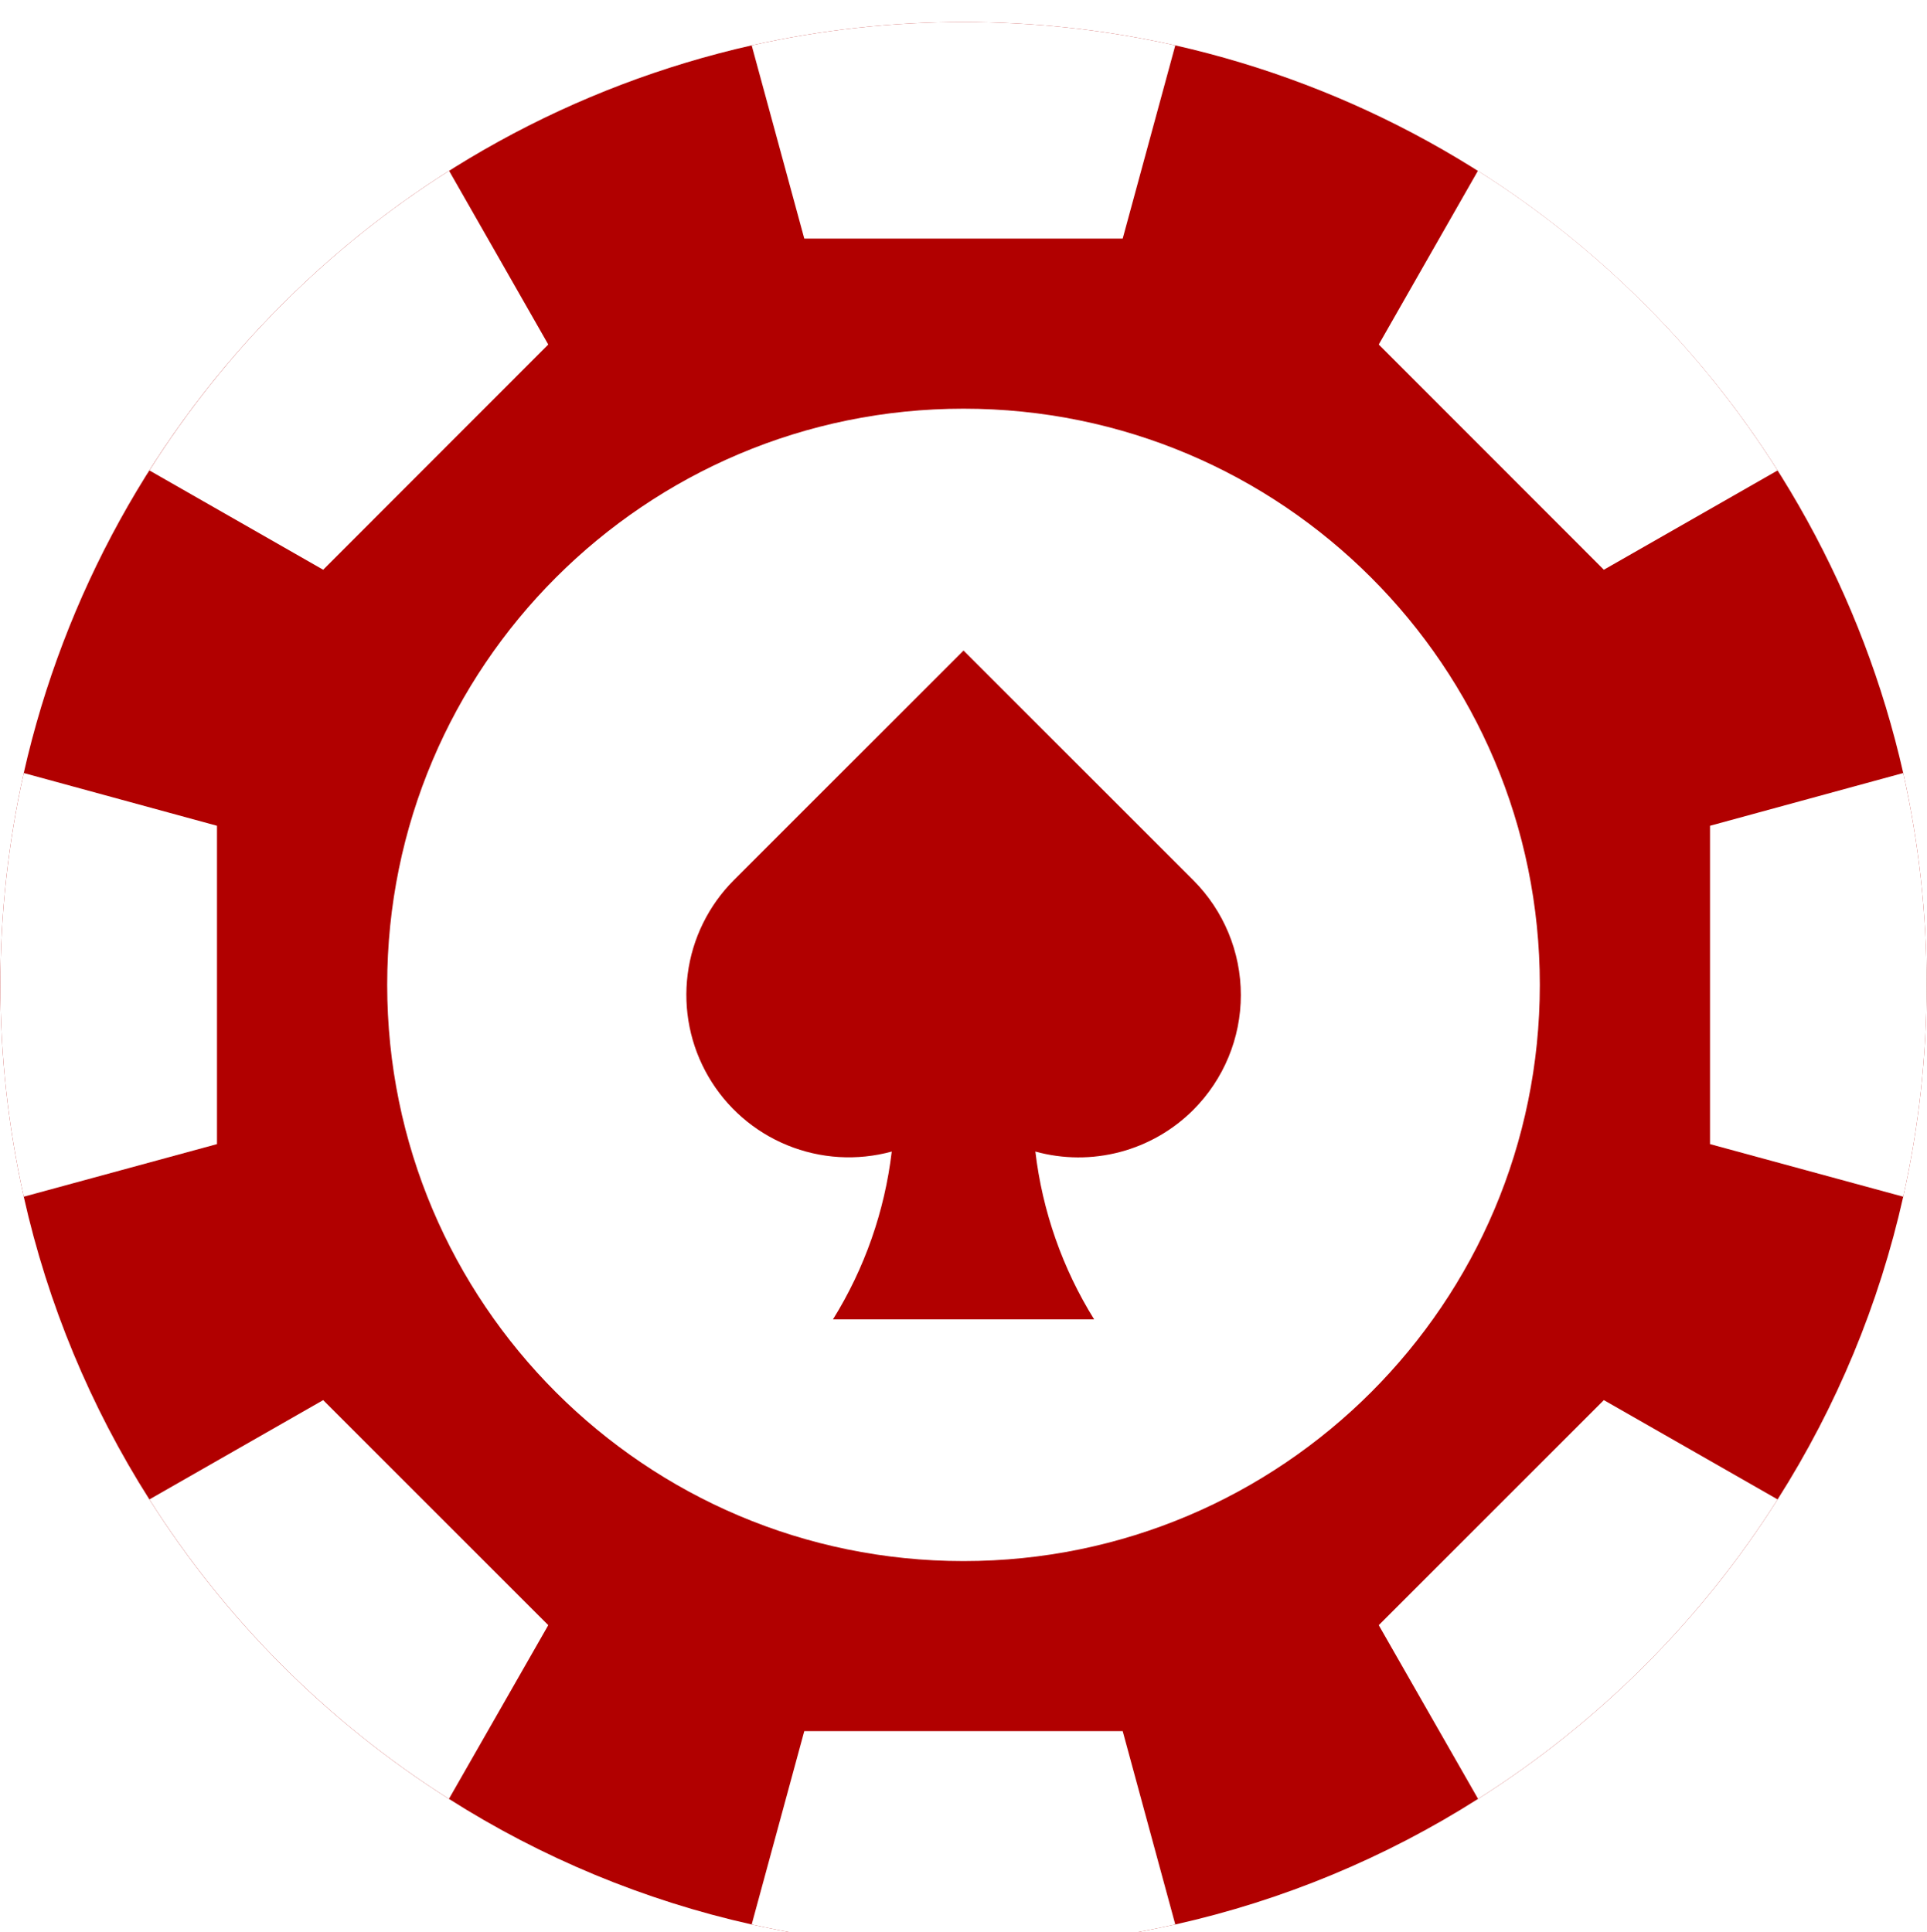 <svg width="339" height="340" viewBox="0 0 339 340" fill="none" xmlns="http://www.w3.org/2000/svg">
<g filter="url(#filter0_i_1101_4)">
<path d="M338.93 169.882C338.938 182.416 337.56 194.912 334.819 207.142C330.584 226.041 323.106 244.062 312.719 260.408C299.277 281.661 281.278 299.66 260.025 313.102C243.68 323.489 225.658 330.967 206.759 335.202C182.221 340.682 156.776 340.682 132.238 335.202C113.34 330.967 95.318 323.489 78.973 313.102C57.719 299.66 39.721 281.661 26.279 260.408C15.892 244.062 8.414 226.041 4.178 207.142C-1.302 182.595 -1.302 157.141 4.178 132.594C11.253 101.337 27.035 72.723 49.698 50.064C72.363 27.406 100.98 11.629 132.238 4.561C156.776 -0.919 182.221 -0.919 206.759 4.561C238.015 11.637 266.628 27.416 289.29 50.073C311.952 72.731 327.737 101.34 334.819 132.594C337.561 144.833 338.939 157.339 338.93 169.882Z" fill="#B10000"/>
<path d="M169.501 271.261C225.495 271.261 270.888 225.869 270.888 169.874C270.888 113.881 225.495 68.489 169.501 68.489C113.507 68.489 68.115 113.881 68.115 169.874C68.115 225.869 113.507 271.261 169.501 271.261Z" fill="white"/>
<path d="M209.921 191.871C215.28 186.511 218.291 179.243 218.291 171.663C218.291 164.084 215.28 156.814 209.921 151.455L169.505 111.04L129.09 151.455C124.64 155.916 121.789 161.725 120.98 167.974C120.172 174.224 121.453 180.566 124.623 186.013C127.793 191.46 132.674 195.706 138.507 198.091C144.341 200.476 150.799 200.867 156.877 199.201C155.638 209.685 152.107 219.768 146.534 228.735H192.486C186.911 219.768 183.38 209.685 182.142 199.201C187.007 200.544 192.141 200.572 197.021 199.284C201.9 197.996 206.352 195.439 209.921 191.871Z" fill="#B10000"/>
<path d="M206.758 4.561L197.505 38.556H141.491L132.236 4.561C156.775 -0.919 182.22 -0.919 206.758 4.561Z" fill="white"/>
<path d="M206.758 335.204C182.22 340.684 156.775 340.684 132.236 335.204L141.491 301.182H197.505L206.758 335.204Z" fill="white"/>
<path d="M312.716 79.354L282.151 96.828L242.549 57.198L259.995 26.633C281.264 40.076 299.272 58.085 312.716 79.354Z" fill="white"/>
<path d="M96.454 282.537L78.98 313.103C57.728 299.661 39.729 281.662 26.287 260.41L56.853 242.936L96.454 282.537Z" fill="white"/>
<path d="M338.932 169.885C338.94 182.419 337.562 194.915 334.822 207.146L300.827 197.892V141.878L334.822 132.597C337.563 144.837 338.943 157.342 338.932 169.885Z" fill="white"/>
<path d="M38.173 141.878V197.892L4.178 207.146C-1.302 182.599 -1.302 157.144 4.178 132.597L38.173 141.878Z" fill="white"/>
<path d="M312.716 260.41C299.275 281.662 281.275 299.661 260.023 313.103L242.549 282.537L282.151 242.936L312.716 260.41Z" fill="white"/>
<path d="M96.454 57.198L56.853 96.828L26.287 79.354C39.73 58.085 57.739 40.076 79.007 26.633L96.454 57.198Z" fill="white"/>
</g>
<defs>
<filter id="filter0_i_1101_4" x="0.068" y="0.451" width="338.864" height="342.285" filterUnits="userSpaceOnUse" color-interpolation-filters="sRGB">
<feFlood flood-opacity="0" result="BackgroundImageFix"/>
<feBlend mode="normal" in="SourceGraphic" in2="BackgroundImageFix" result="shape"/>
<feColorMatrix in="SourceAlpha" type="matrix" values="0 0 0 0 0 0 0 0 0 0 0 0 0 0 0 0 0 0 127 0" result="hardAlpha"/>
<feOffset dy="3.423"/>
<feGaussianBlur stdDeviation="3.423"/>
<feComposite in2="hardAlpha" operator="arithmetic" k2="-1" k3="1"/>
<feColorMatrix type="matrix" values="0 0 0 0 0 0 0 0 0 0 0 0 0 0 0 0 0 0 0.12 0"/>
<feBlend mode="normal" in2="shape" result="effect1_innerShadow_1101_4"/>
</filter>
</defs>
</svg>

